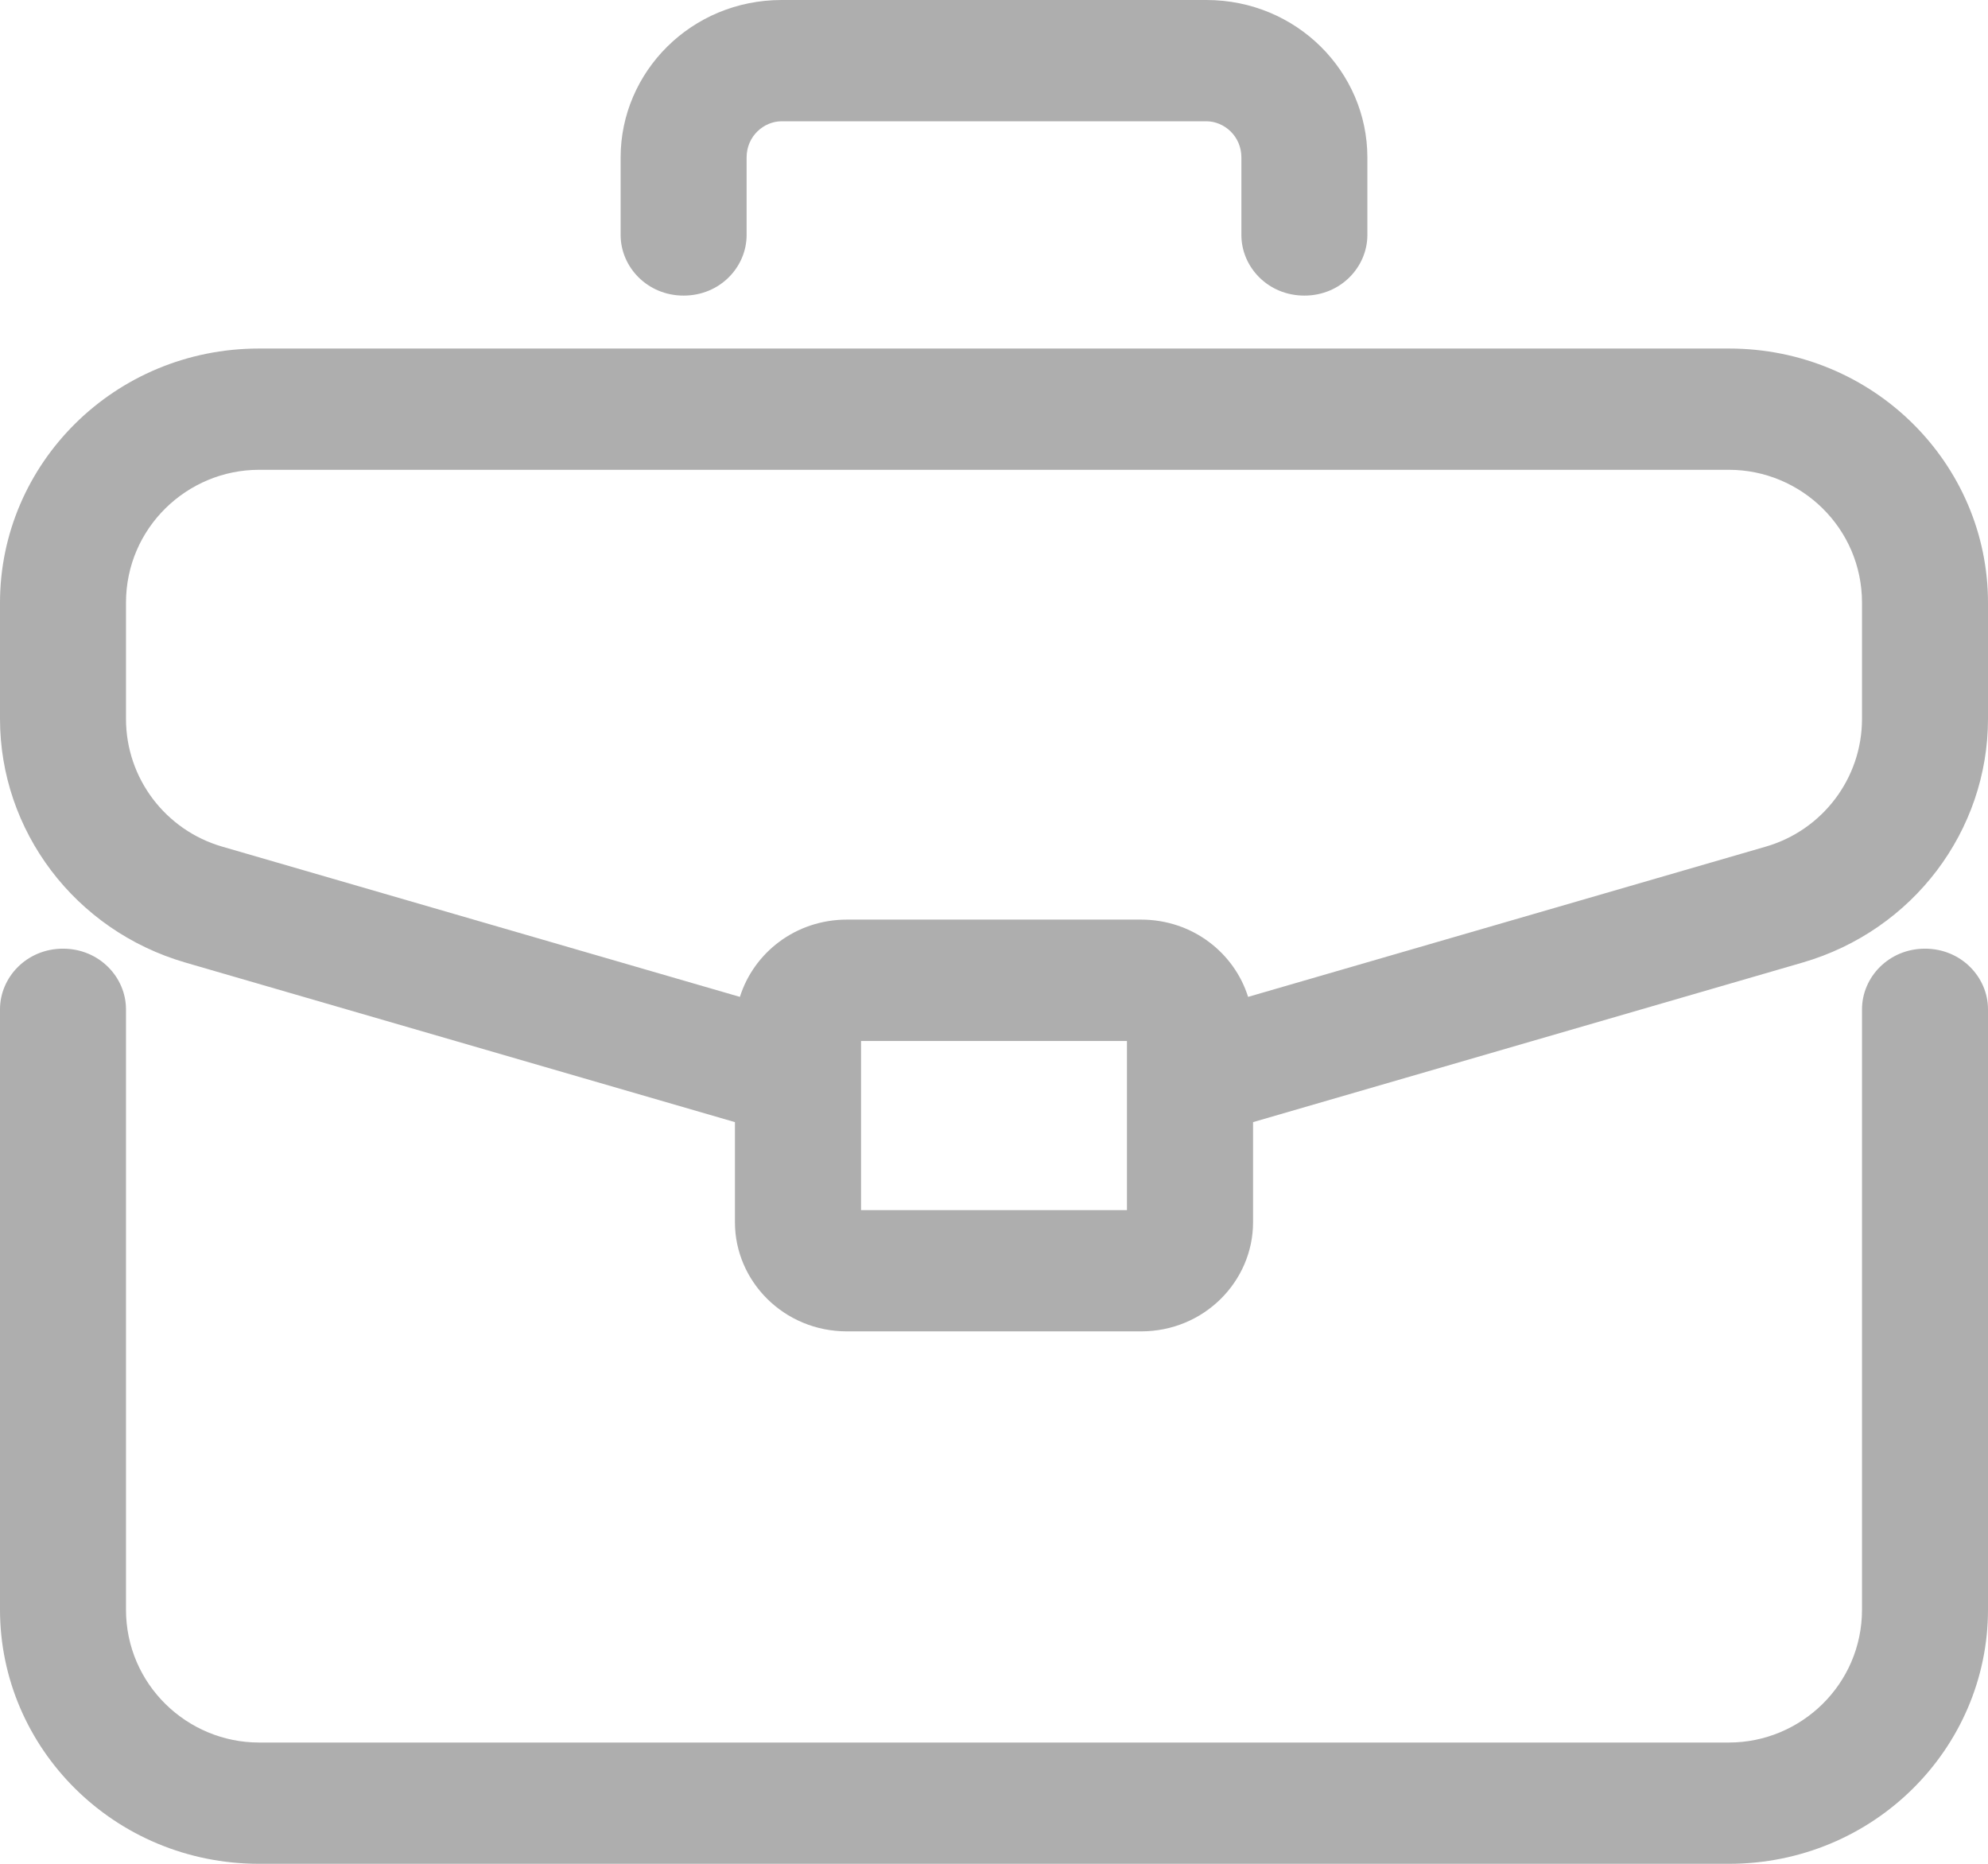 <svg width="16" height="15" viewBox="0 0 16 15" fill="none" xmlns="http://www.w3.org/2000/svg">
<path fill-rule="evenodd" clip-rule="evenodd" d="M6.291 0C5.563 0 4.995 0.579 4.995 1.267V1.891C4.995 2.149 5.21 2.379 5.502 2.379C5.795 2.379 6.009 2.149 6.009 1.891V1.267C6.009 1.095 6.148 0.976 6.291 0.976H9.709C9.852 0.976 9.991 1.095 9.991 1.267V1.891C9.991 2.149 10.205 2.379 10.498 2.379C10.79 2.379 11.005 2.149 11.005 1.891V1.267C11.005 0.579 10.437 0 9.709 0H6.291ZM2.085 2.805C0.921 2.805 0 3.732 0 4.851V5.785C0 6.685 0.601 7.488 1.493 7.747L5.915 9.031V9.837C5.915 10.31 6.307 10.715 6.817 10.715H9.183C9.693 10.715 10.085 10.31 10.085 9.837V9.031L14.507 7.747C15.399 7.488 16 6.685 16 5.785V4.851C16 3.732 15.079 2.805 13.915 2.805H2.085ZM1.014 4.851C1.014 4.249 1.506 3.781 2.085 3.781H13.915C14.494 3.781 14.986 4.249 14.986 4.851V5.785C14.986 6.268 14.664 6.682 14.214 6.813L10.045 8.023C9.934 7.669 9.598 7.401 9.183 7.401H6.817C6.402 7.401 6.066 7.669 5.955 8.023L1.786 6.813C1.336 6.682 1.014 6.268 1.014 5.785V4.851ZM0.507 7.635C0.215 7.635 0 7.865 0 8.123V12.954C0 14.072 0.921 15 2.085 15H13.915C15.079 15 16 14.072 16 12.954V8.123C16 7.865 15.785 7.635 15.493 7.635C15.201 7.635 14.986 7.865 14.986 8.123V12.954C14.986 13.556 14.494 14.024 13.915 14.024H2.085C1.506 14.024 1.014 13.556 1.014 12.954V8.123C1.014 7.865 0.799 7.635 0.507 7.635ZM6.93 8.659V8.378H9.07V8.659C9.07 8.665 9.07 8.672 9.07 8.678V9.739H6.93V8.678C6.93 8.672 6.93 8.665 6.93 8.659Z" fill="#AEAEAE"/>
</svg>
